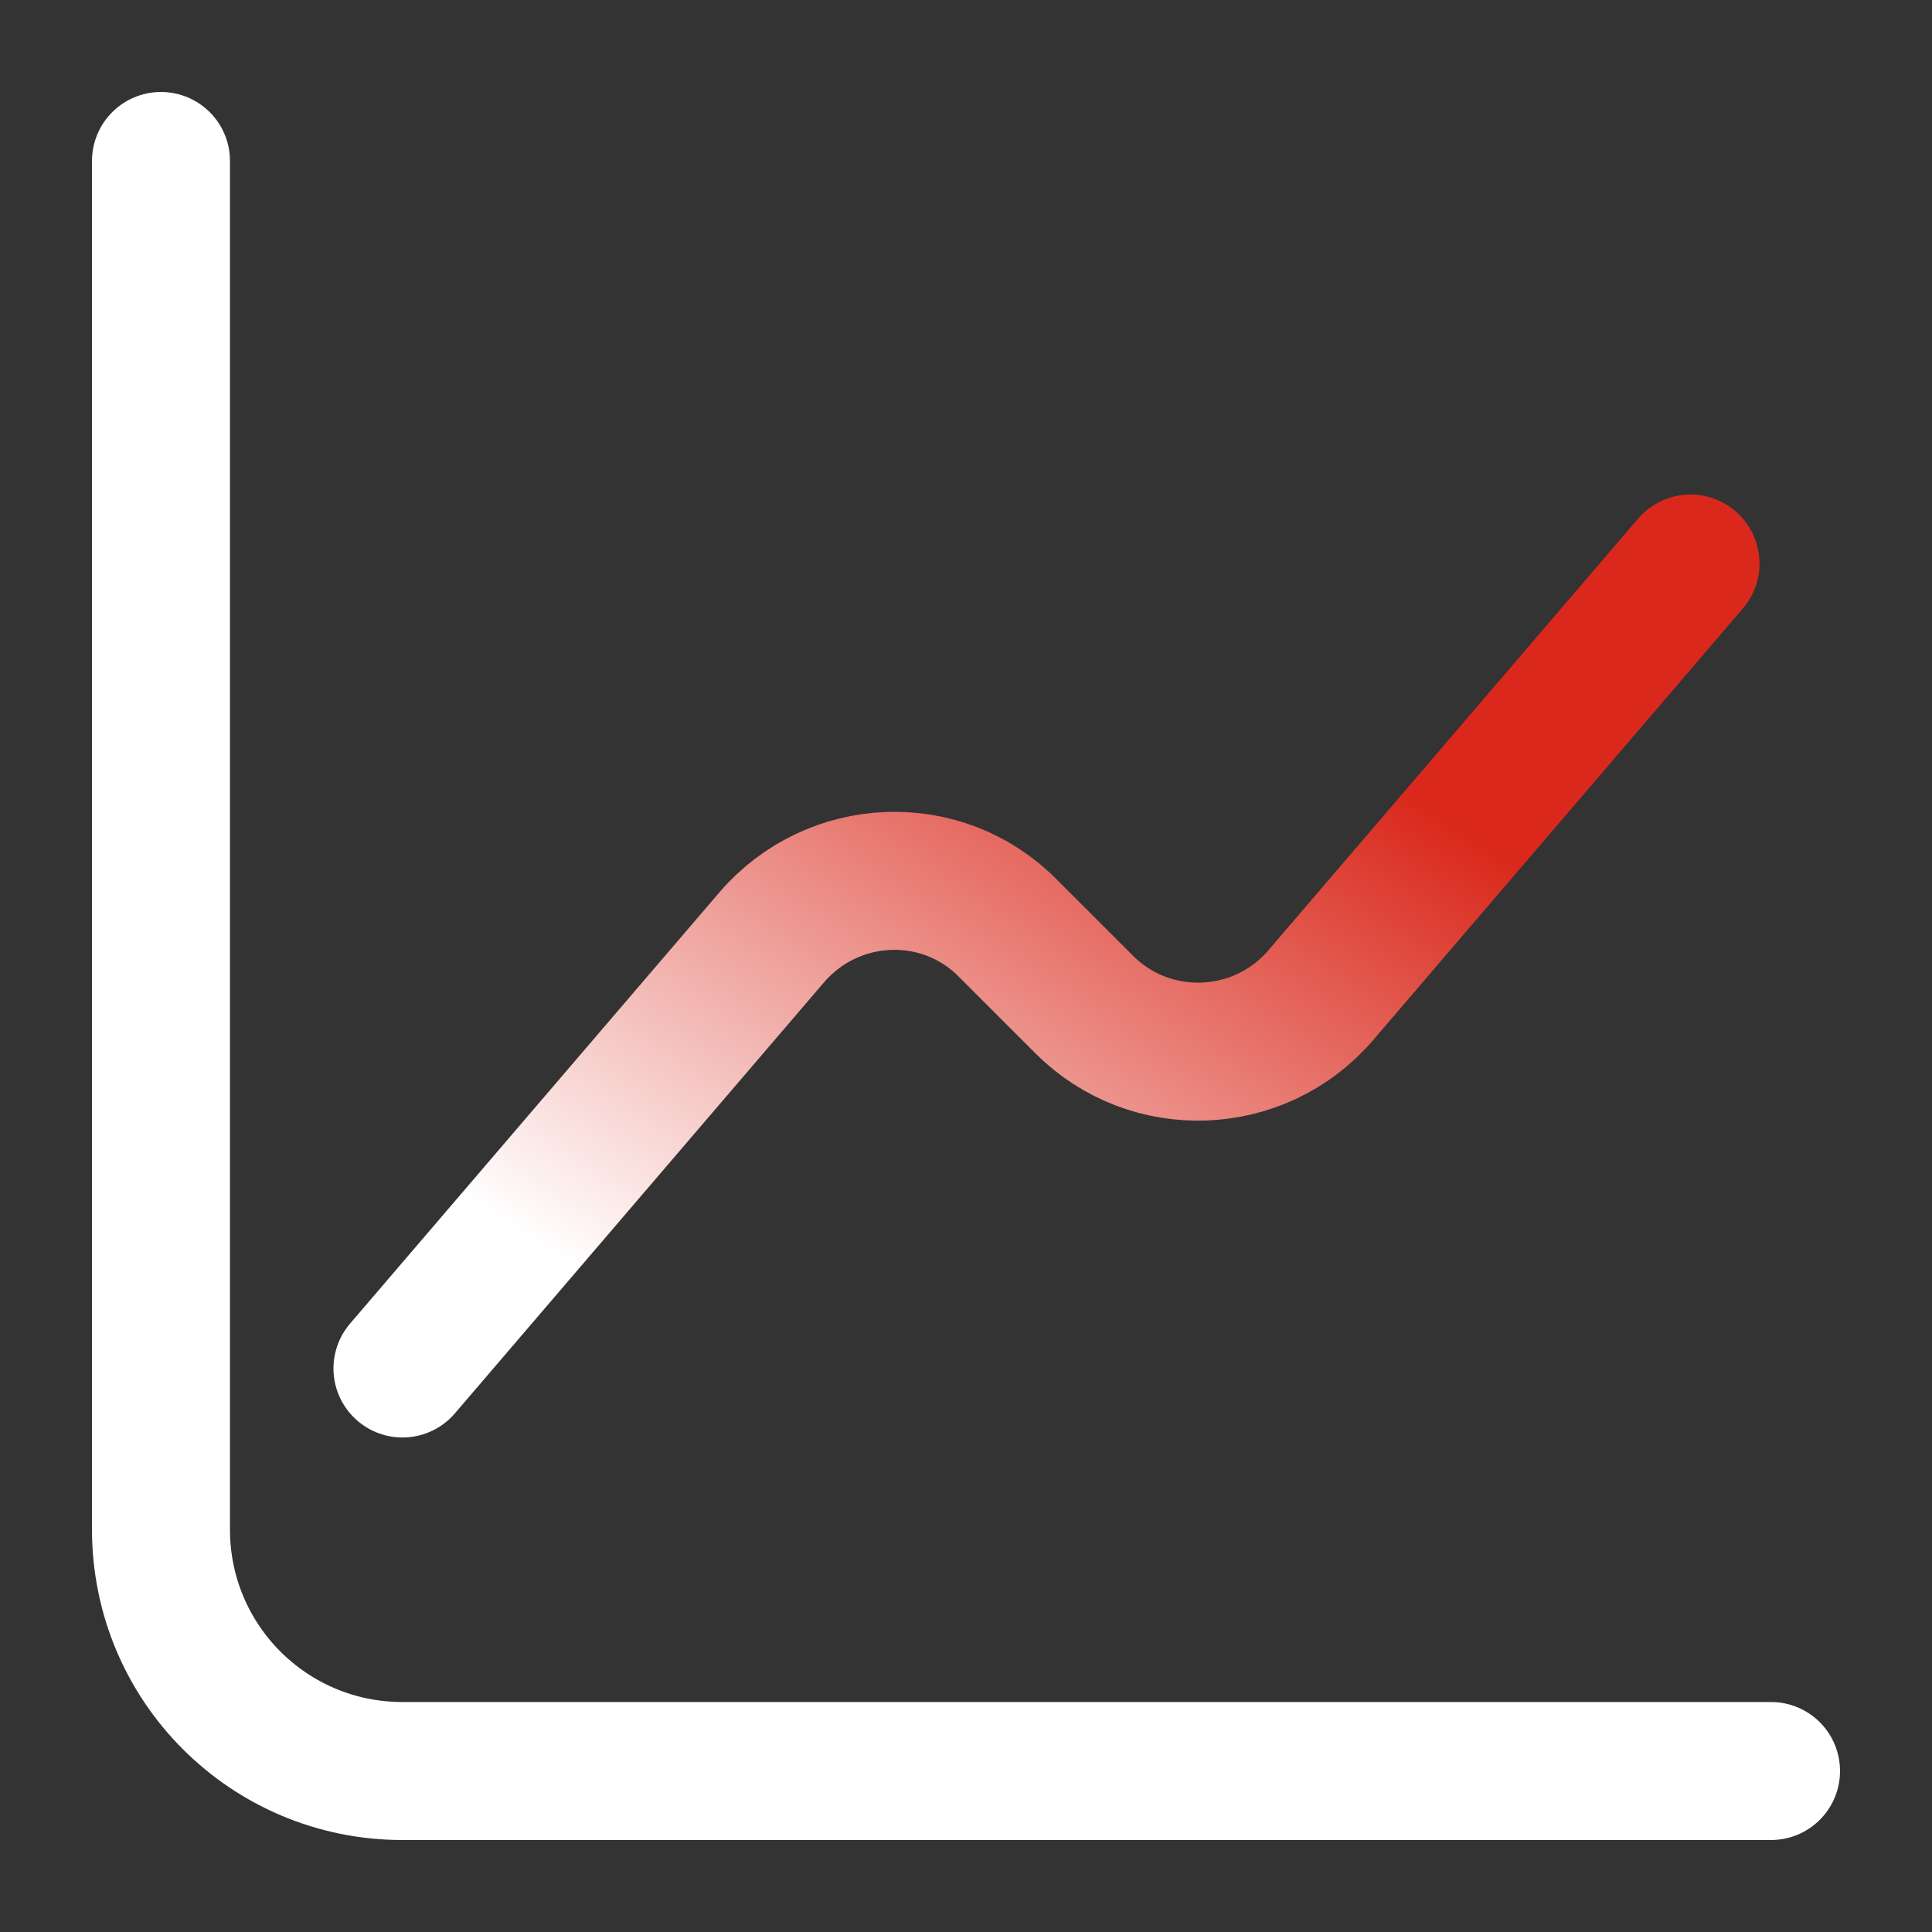 <svg width="28" height="28" viewBox="0 0 28 28" fill="none" xmlns="http://www.w3.org/2000/svg">
<rect x="0" y="0" width="28" height="28" fill="#333333" stroke="none"/>
<path d="M2.333 2.333V22.167C2.333 24.103 3.897 25.667 5.833 25.667H25.667" stroke="white" stroke-width="2" stroke-miterlimit="10" stroke-linecap="round" stroke-linejoin="round"/>
<path d="M5.833 19.833L11.188 13.58C12.075 12.553 13.65 12.483 14.607 13.452L15.715 14.56C16.672 15.517 18.247 15.458 19.134 14.432L24.5 8.167" stroke="url(#paint0_linear_2477_15006)" stroke-width="2" stroke-miterlimit="10" stroke-linecap="round" stroke-linejoin="round"/>
<defs>
<linearGradient id="paint0_linear_2477_15006" x1="15.167" y1="8.167" x2="8.5" y2="18.5" gradientUnits="userSpaceOnUse">
<stop stop-color="#DA291C"/>
<stop offset="1" stop-color="white"/>
</linearGradient>
</defs>
</svg>
